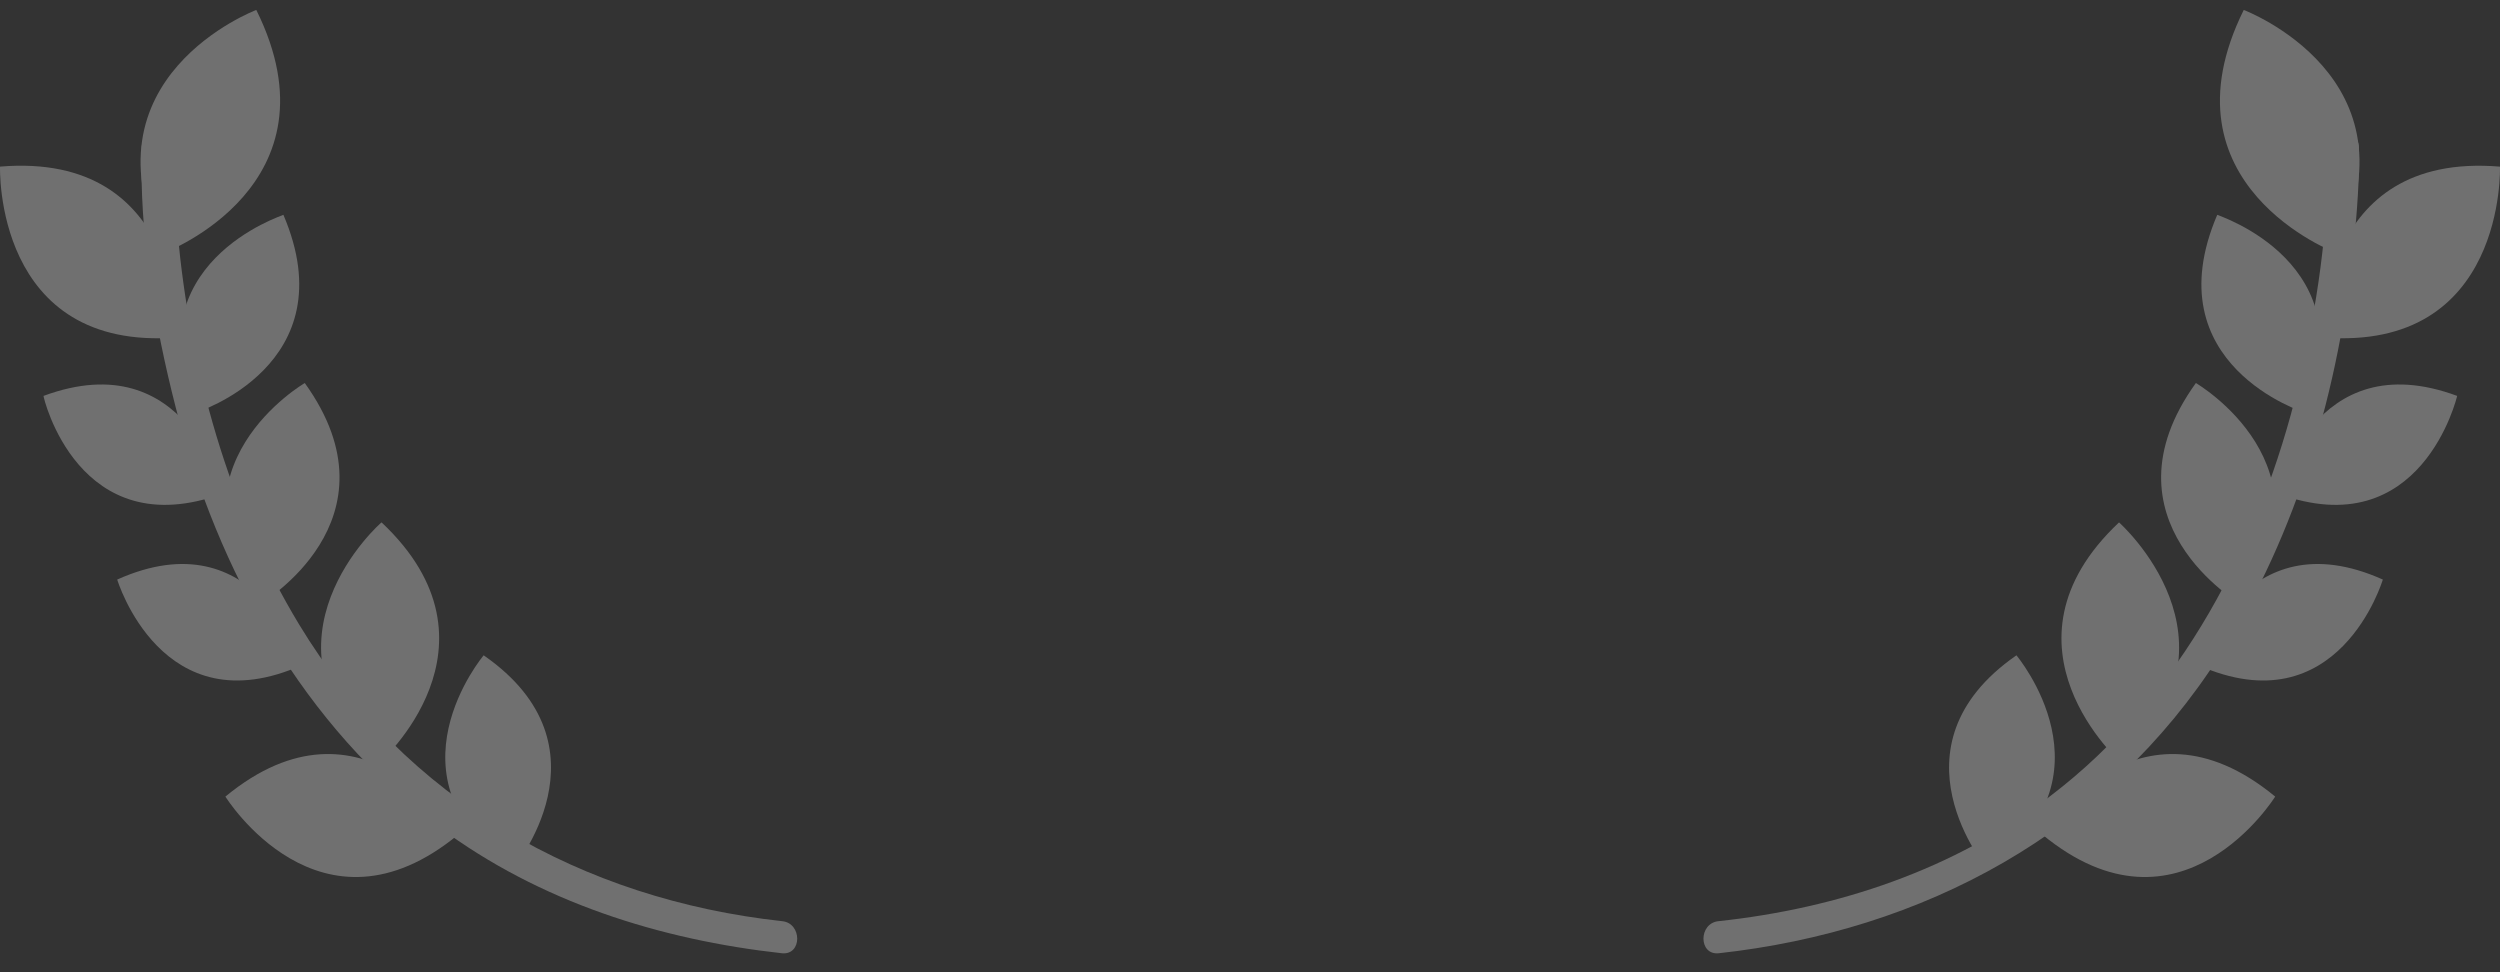 <svg width="90" height="35" viewBox="0 0 90 35" fill="none" xmlns="http://www.w3.org/2000/svg">
<rect x="0" y="0" width="90" height="35" fill="#333333" stroke="none"/>
<g opacity="0.3">
<path d="M83.789 5.306C83.857 8.172 83.403 11.085 82.746 13.859C81.363 19.569 78.53 25.071 73.815 28.654C70.347 31.313 66.153 32.7 61.869 33.162C61.143 33.231 61.143 34.387 61.869 34.318C69.236 33.509 75.832 29.995 79.913 23.591C82.723 19.176 84.219 13.951 84.741 8.75C84.854 7.617 84.945 6.461 84.922 5.306C84.9 4.566 83.766 4.566 83.789 5.306Z" fill="white"/>
<path d="M71.549 31.289C71.549 31.289 67.831 26.897 72.591 23.591C72.591 23.591 76.309 28.007 71.549 31.289Z" fill="white"/>
<path d="M76.375 27.475C76.375 27.475 71.57 23.245 76.285 18.806C76.285 18.806 81.09 23.06 76.375 27.475Z" fill="white"/>
<path d="M73.52 30.041C73.52 30.041 76.92 24.562 81.907 28.677C81.907 28.677 78.507 34.156 73.52 30.041Z" fill="white"/>
<path d="M79.118 23.938C79.118 23.938 80.727 18.598 85.782 20.864C85.782 20.864 84.195 26.204 79.118 23.938Z" fill="white"/>
<path d="M81.997 17.765C81.997 17.765 83.267 12.333 88.458 14.252C88.458 14.252 87.188 19.684 81.997 17.765Z" fill="white"/>
<path d="M83.606 12.148C83.606 12.148 83.379 5.444 89.999 5.999C89.999 5.999 90.225 12.68 83.606 12.148Z" fill="white"/>
<path d="M80.66 21.741C80.66 21.741 75.492 18.736 79.051 13.789C79.051 13.789 84.219 16.794 80.66 21.741Z" fill="white"/>
<path d="M82.972 14.853C82.972 14.853 77.509 13.142 79.821 7.733C79.821 7.756 85.284 9.466 82.972 14.853Z" fill="white"/>
<path d="M84.085 9.097C84.085 9.097 77.647 6.669 80.775 0.358C80.775 0.358 87.213 2.786 84.085 9.097Z" fill="white"/>
<path d="M5.102 5.305C5.012 8.426 5.556 11.663 6.326 14.668C7.845 20.586 10.928 26.134 15.824 29.787C19.429 32.468 23.758 33.832 28.156 34.318C28.881 34.387 28.881 33.231 28.156 33.162C20.97 32.376 14.6 28.816 10.769 22.482C8.208 18.251 6.848 13.304 6.394 8.38C6.304 7.363 6.236 6.322 6.258 5.305C6.258 4.566 5.125 4.566 5.102 5.305Z" fill="white"/>
<path d="M18.454 31.289C18.454 31.289 22.172 26.897 17.412 23.591C17.412 23.591 13.694 28.007 18.454 31.289Z" fill="white"/>
<path d="M13.646 27.475C13.646 27.475 18.452 23.245 13.737 18.806C13.714 18.806 8.909 23.06 13.646 27.475Z" fill="white"/>
<path d="M16.502 30.041C16.502 30.041 13.101 24.562 8.114 28.677C8.114 28.677 11.515 34.156 16.502 30.041Z" fill="white"/>
<path d="M10.883 23.938C10.883 23.938 9.274 18.598 4.219 20.864C4.219 20.864 5.828 26.204 10.883 23.938Z" fill="white"/>
<path d="M8.027 17.765C8.027 17.765 6.758 12.333 1.567 14.252C1.544 14.252 2.814 19.684 8.027 17.765Z" fill="white"/>
<path d="M6.393 12.148C6.393 12.148 6.62 5.444 0.001 5.998C0.001 5.998 -0.226 12.679 6.393 12.148Z" fill="white"/>
<path d="M9.362 21.741C9.362 21.741 14.531 18.736 10.972 13.789C10.972 13.789 5.803 16.794 9.362 21.741Z" fill="white"/>
<path d="M7.051 14.853C7.051 14.853 12.514 13.142 10.202 7.733C10.202 7.756 4.739 9.467 7.051 14.853Z" fill="white"/>
<path d="M5.918 9.097C5.918 9.097 12.355 6.669 9.227 0.358C9.227 0.358 2.789 2.785 5.918 9.097Z" fill="white"/>
</g>
</svg>
